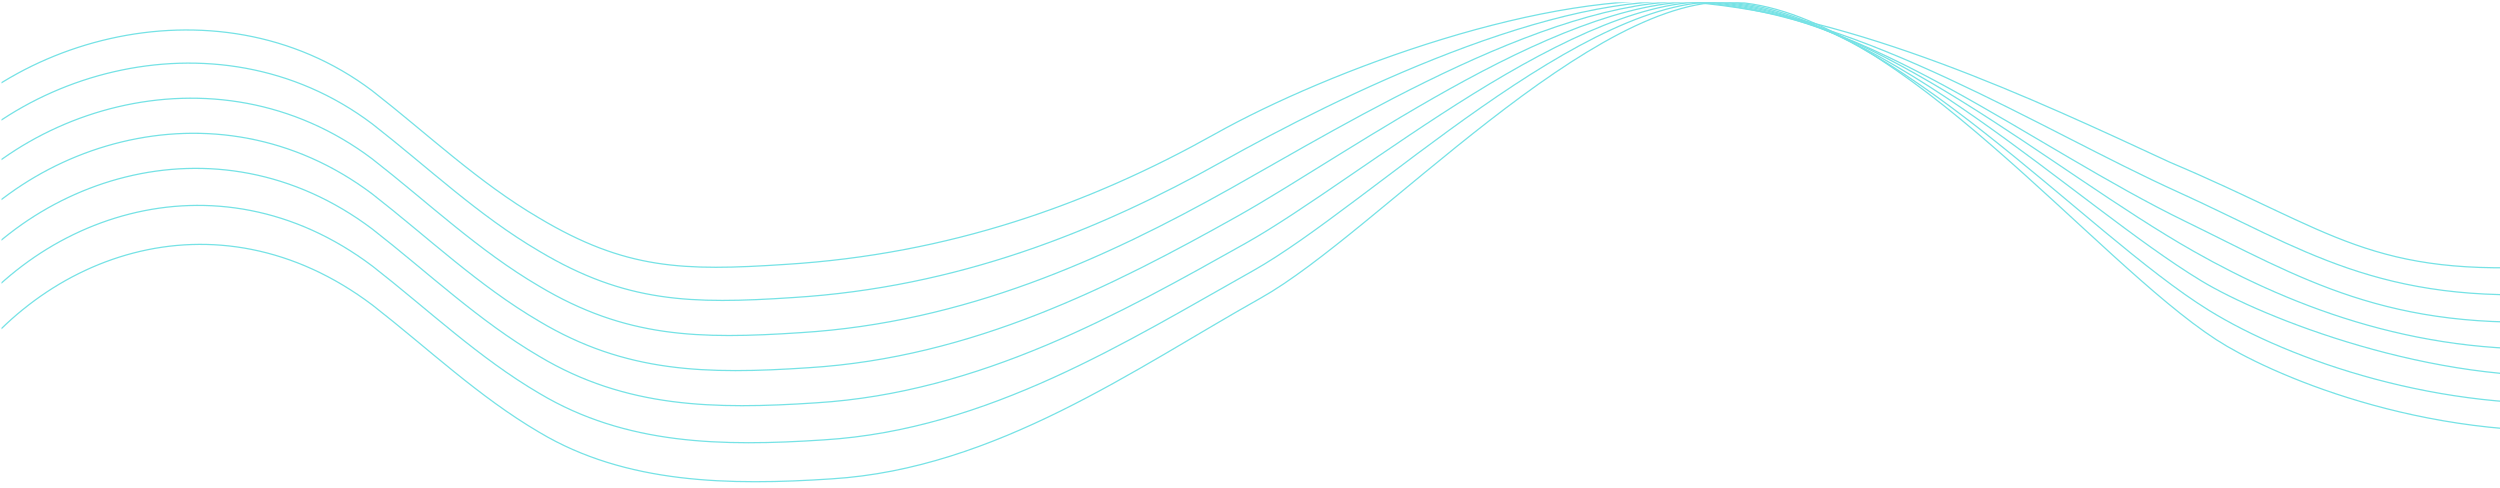 <?xml version="1.0" encoding="utf-8"?>
<!-- Generator: Adobe Illustrator 16.0.0, SVG Export Plug-In . SVG Version: 6.00 Build 0)  -->
<!DOCTYPE svg PUBLIC "-//W3C//DTD SVG 1.1//EN" "http://www.w3.org/Graphics/SVG/1.1/DTD/svg11.dtd">
<svg version="1.1" xmlns="http://www.w3.org/2000/svg" xmlns:xlink="http://www.w3.org/1999/xlink" x="0px" y="0px" width="977.6px"
	 height="190.911px" viewBox="0 0 977.6 190.911" enable-background="new 0 0 977.6 190.911" xml:space="preserve">
<g id="圖層_1">
	<g>
		<defs>
			<rect id="SVGID_21_" x="0.6" y="0.911" width="977" height="215"/>
		</defs>
		<clipPath id="SVGID_2_">
			<use xlink:href="#SVGID_21_"  overflow="visible"/>
		</clipPath>
		
			<path clip-path="url(#SVGID_2_)" fill="none" stroke="#76E2E5" stroke-width="0.5" stroke-linecap="round" stroke-linejoin="round" stroke-miterlimit="10" d="
			M-37.92,70.385C-5.229,15.823,84.112-10.837,145.531,35.478c21.787,16.975,41.481,35.835,65.306,49.782
			c33.748,20.138,56.24,20.802,96.276,18.135c64.054-3.962,118.927-23.511,167.856-50.929
			C520.047,27.207,605.591-4.222,661.53,0.885C725.468,6.067,794.9,38.58,848.589,63.48c64.206,27.101,78.663,45.292,151.184,40.462
			c48.055-4.114,100.064-24.229,142.312-43.642"/>
		
			<path clip-path="url(#SVGID_2_)" fill="none" stroke="#76E2E5" stroke-width="0.5" stroke-linecap="round" stroke-linejoin="round" stroke-miterlimit="10" d="
			M-34.9,83.345C-2.21,28.782,84.131,2.12,145.551,48.434c21.787,16.975,41.481,35.835,65.307,49.782
			c33.748,20.137,59.239,20.807,99.276,18.139c64.054-3.961,118.924-25.796,167.853-53.214
			C523.063,37.88,608.591-4.218,664.53,0.889c63.938,5.182,133.055,49.678,187.077,74.154
			c48.615,22.027,78.661,44.403,151.183,39.574c48.055-4.114,100.064-24.229,142.312-43.644"/>
		
			<path clip-path="url(#SVGID_2_)" fill="none" stroke="#76E2E5" stroke-width="0.5" stroke-linecap="round" stroke-linejoin="round" stroke-miterlimit="10" d="
			M-31.88,97.067C0.811,42.504,84.152,15.837,145.572,62.152c21.787,16.975,41.481,35.835,65.306,49.781
			c33.748,20.138,62.24,20.809,102.276,18.144c64.054-3.962,118.919-28.845,167.849-56.264
			C526.079,48.555,611.591-4.214,667.53,0.893c63.938,5.183,127.185,56.591,187.095,85.712
			c44.852,21.803,78.66,43.515,151.181,38.685c48.055-4.115,100.064-24.229,142.312-43.642"/>
		
			<path clip-path="url(#SVGID_2_)" fill="none" stroke="#76E2E5" stroke-width="0.5" stroke-linecap="round" stroke-linejoin="round" stroke-miterlimit="10" d="
			M-28.859,110.788C3.832,56.227,84.173,29.555,145.592,75.87c21.787,16.975,41.481,35.836,65.307,49.782
			c33.748,20.138,65.239,20.814,105.276,18.147c64.054-3.962,118.915-31.893,167.844-59.312
			C529.095,59.228,614.591-4.21,670.53,0.896c63.938,5.183,130.698,65.234,187.112,97.271
			c40.322,22.899,91.125,41.795,151.18,37.796c48.055-4.115,100.064-24.229,142.312-43.643"/>
		
			<path clip-path="url(#SVGID_2_)" fill="none" stroke="#76E2E5" stroke-width="0.5" stroke-linecap="round" stroke-linejoin="round" stroke-miterlimit="10" d="
			M-25.838,124.511C6.853,69.948,84.194,43.273,145.613,89.588c21.787,16.976,41.481,35.835,65.307,49.781
			c33.748,20.138,68.239,20.818,108.275,18.152c64.054-3.962,118.91-34.942,167.839-62.361
			C532.111,69.901,617.591-4.206,673.53,0.901c63.938,5.182,137.953,78.994,187.13,108.83c24.31,14.75,91.124,40.907,151.178,36.906
			c48.055-4.113,100.064-24.229,142.312-43.642"/>
		
			<path clip-path="url(#SVGID_2_)" fill="none" stroke="#76E2E5" stroke-width="0.5" stroke-linecap="round" stroke-linejoin="round" stroke-miterlimit="10" d="
			M-22.816,138.994c32.691-54.562,107.032-81.24,168.452-34.926c21.787,16.976,41.481,35.835,65.307,49.782
			c33.748,20.137,71.239,20.822,111.275,18.157c64.054-3.963,118.904-38.754,167.833-66.172
			C535.127,80.575,620.591-4.201,676.53,0.905C740.468,6.088,814.876,91.1,863.677,121.293
			c32.067,19.84,91.123,40.017,151.177,36.017c48.055-4.114,100.064-24.229,142.312-43.643"/>
		
			<path clip-path="url(#SVGID_2_)" fill="none" stroke="#76E2E5" stroke-width="0.5" stroke-linecap="round" stroke-linejoin="round" stroke-miterlimit="10" d="
			M-19.793,154.241c32.691-54.561,104.032-81.245,165.452-34.93c21.787,16.975,41.481,35.835,65.307,49.781
			c33.748,20.138,74.239,20.826,114.275,18.161c64.054-3.962,118.897-43.325,167.827-70.744
			C538.144,91.248,623.591-4.197,679.53,0.909c63.938,5.183,139.316,100.88,187.165,131.947
			c19.808,12.861,80.086,39.863,151.176,35.128c48.055-4.114,100.064-24.23,142.312-43.643"/>
	</g>
</g>
<g id="網頁設計1" display="none">
</g>
<g id="網頁設計_x5F_深">
</g>
<g id="配色" display="none">
</g>
<g id="Logo" display="none">
</g>
<g id="吉祥物設計" display="none">
</g>
</svg>
